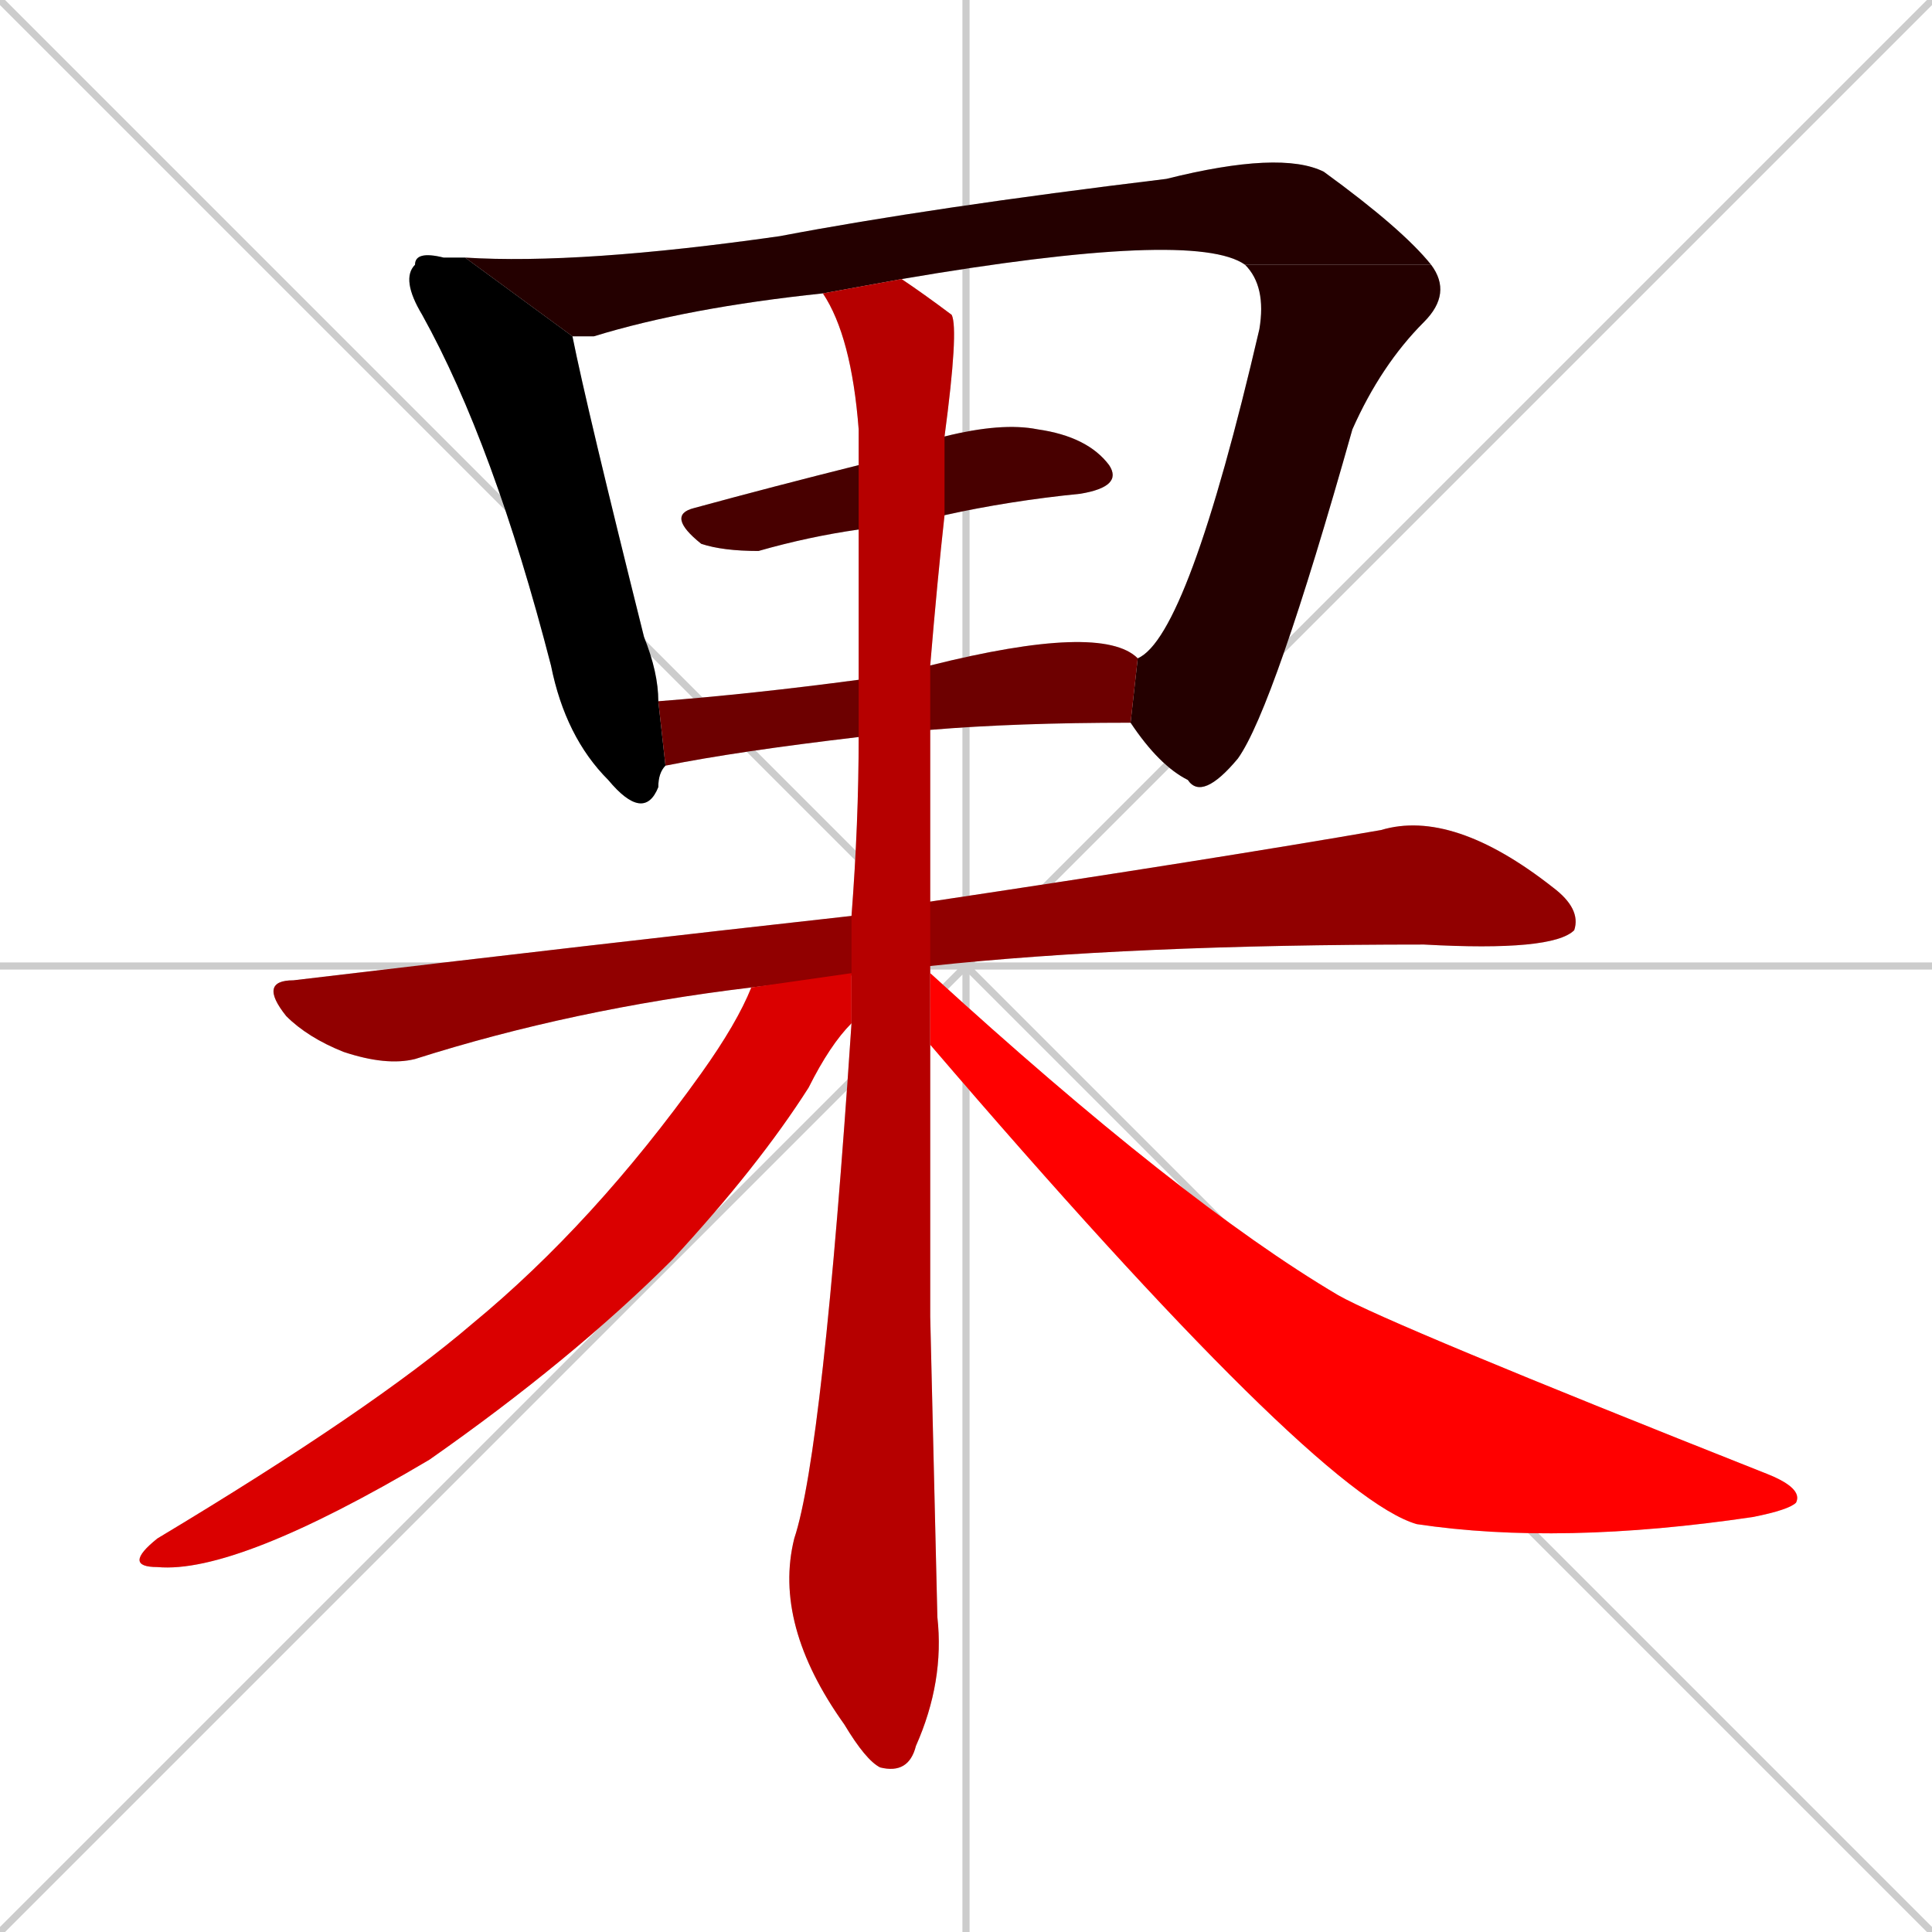 <svg xmlns="http://www.w3.org/2000/svg" xmlns:xlink="http://www.w3.org/1999/xlink" width="270" height="270"><path d="M 0 0 L 270 270 M 270 0 L 0 270 M 135 0 L 135 270 M 0 135 L 270 135" stroke="#CCCCCC" /><path d="M 93 107 Q 92 108 92 110 Q 90 115 85 109 Q 79 103 77 93 Q 69 62 59 44 Q 56 39 58 37 Q 58 35 62 36 Q 63 36 65 36 L 80 47 Q 82 57 90 89 Q 92 94 92 98" fill="#CCCCCC"/><path d="M 174 37 Q 167 32 126 39 L 115 41 Q 96 43 83 47 Q 81 47 80 47 L 65 36 Q 81 37 109 33 Q 130 29 163 25 Q 179 21 185 24 Q 196 32 200 37" fill="#CCCCCC"/><path d="M 159 92 Q 166 89 176 46 Q 177 40 174 37 L 200 37 Q 203 41 199 45 Q 193 51 189 60 Q 178 99 173 106 Q 168 112 166 109 Q 162 107 158 101" fill="#CCCCCC"/><path d="M 120 74 Q 113 75 106 77 Q 101 77 98 76 Q 93 72 97 71 Q 108 68 120 65 L 132 61 Q 140 59 145 60 Q 152 61 155 65 Q 157 68 151 69 Q 141 70 132 72" fill="#CCCCCC"/><path d="M 120 103 Q 103 105 93 107 L 92 98 Q 105 97 120 95 L 130 93 Q 154 87 159 92 L 158 101 Q 142 101 130 102" fill="#CCCCCC"/><path d="M 105 138 Q 80 141 58 148 Q 54 149 48 147 Q 43 145 40 142 Q 36 137 41 137 Q 83 132 119 128 L 130 126 Q 170 120 193 116 Q 203 113 217 124 Q 221 127 220 130 Q 217 133 199 132 Q 158 132 130 135" fill="#CCCCCC"/><path d="M 130 184 L 131 226 Q 132 235 128 244 Q 127 248 123 247 Q 121 246 118 241 Q 108 227 111 215 Q 115 203 119 143 L 119 128 Q 120 115 120 103 L 120 95 Q 120 84 120 74 L 120 65 Q 120 62 120 60 Q 119 47 115 41 L 126 39 Q 129 41 133 44 Q 134 46 132 61 L 132 72 Q 131 81 130 93 L 130 102 Q 130 114 130 126 L 130 135 Q 130 136 130 136 L 130 146" fill="#CCCCCC"/><path d="M 119 143 Q 116 146 113 152 Q 106 163 94 176 Q 80 190 60 204 Q 33 220 22 219 Q 17 219 22 215 Q 52 197 66 185 Q 83 171 98 150 Q 103 143 105 138 L 119 136" fill="#CCCCCC"/><path d="M 130 136 Q 130 136 130 136 Q 165 168 187 181 Q 194 185 247 206 Q 252 208 251 210 Q 250 211 245 212 Q 218 216 198 213 Q 184 209 130 146" fill="#CCCCCC"/><path d="M 93 107 Q 92 108 92 110 Q 90 115 85 109 Q 79 103 77 93 Q 69 62 59 44 Q 56 39 58 37 Q 58 35 62 36 Q 63 36 65 36 L 80 47 Q 82 57 90 89 Q 92 94 92 98" fill="#000000" /><path d="M 174 37 Q 167 32 126 39 L 115 41 Q 96 43 83 47 Q 81 47 80 47 L 65 36 Q 81 37 109 33 Q 130 29 163 25 Q 179 21 185 24 Q 196 32 200 37" fill="#240000" /><path d="M 159 92 Q 166 89 176 46 Q 177 40 174 37 L 200 37 Q 203 41 199 45 Q 193 51 189 60 Q 178 99 173 106 Q 168 112 166 109 Q 162 107 158 101" fill="#240000" /><path d="M 120 74 Q 113 75 106 77 Q 101 77 98 76 Q 93 72 97 71 Q 108 68 120 65 L 132 61 Q 140 59 145 60 Q 152 61 155 65 Q 157 68 151 69 Q 141 70 132 72" fill="#480000" /><path d="M 120 103 Q 103 105 93 107 L 92 98 Q 105 97 120 95 L 130 93 Q 154 87 159 92 L 158 101 Q 142 101 130 102" fill="#6d0000" /><path d="M 105 138 Q 80 141 58 148 Q 54 149 48 147 Q 43 145 40 142 Q 36 137 41 137 Q 83 132 119 128 L 130 126 Q 170 120 193 116 Q 203 113 217 124 Q 221 127 220 130 Q 217 133 199 132 Q 158 132 130 135" fill="#910000" /><path d="M 130 184 L 131 226 Q 132 235 128 244 Q 127 248 123 247 Q 121 246 118 241 Q 108 227 111 215 Q 115 203 119 143 L 119 128 Q 120 115 120 103 L 120 95 Q 120 84 120 74 L 120 65 Q 120 62 120 60 Q 119 47 115 41 L 126 39 Q 129 41 133 44 Q 134 46 132 61 L 132 72 Q 131 81 130 93 L 130 102 Q 130 114 130 126 L 130 135 Q 130 136 130 136 L 130 146" fill="#b60000" /><path d="M 119 143 Q 116 146 113 152 Q 106 163 94 176 Q 80 190 60 204 Q 33 220 22 219 Q 17 219 22 215 Q 52 197 66 185 Q 83 171 98 150 Q 103 143 105 138 L 119 136" fill="#da0000" /><path d="M 130 136 Q 130 136 130 136 Q 165 168 187 181 Q 194 185 247 206 Q 252 208 251 210 Q 250 211 245 212 Q 218 216 198 213 Q 184 209 130 146" fill="#ff0000" /></svg>